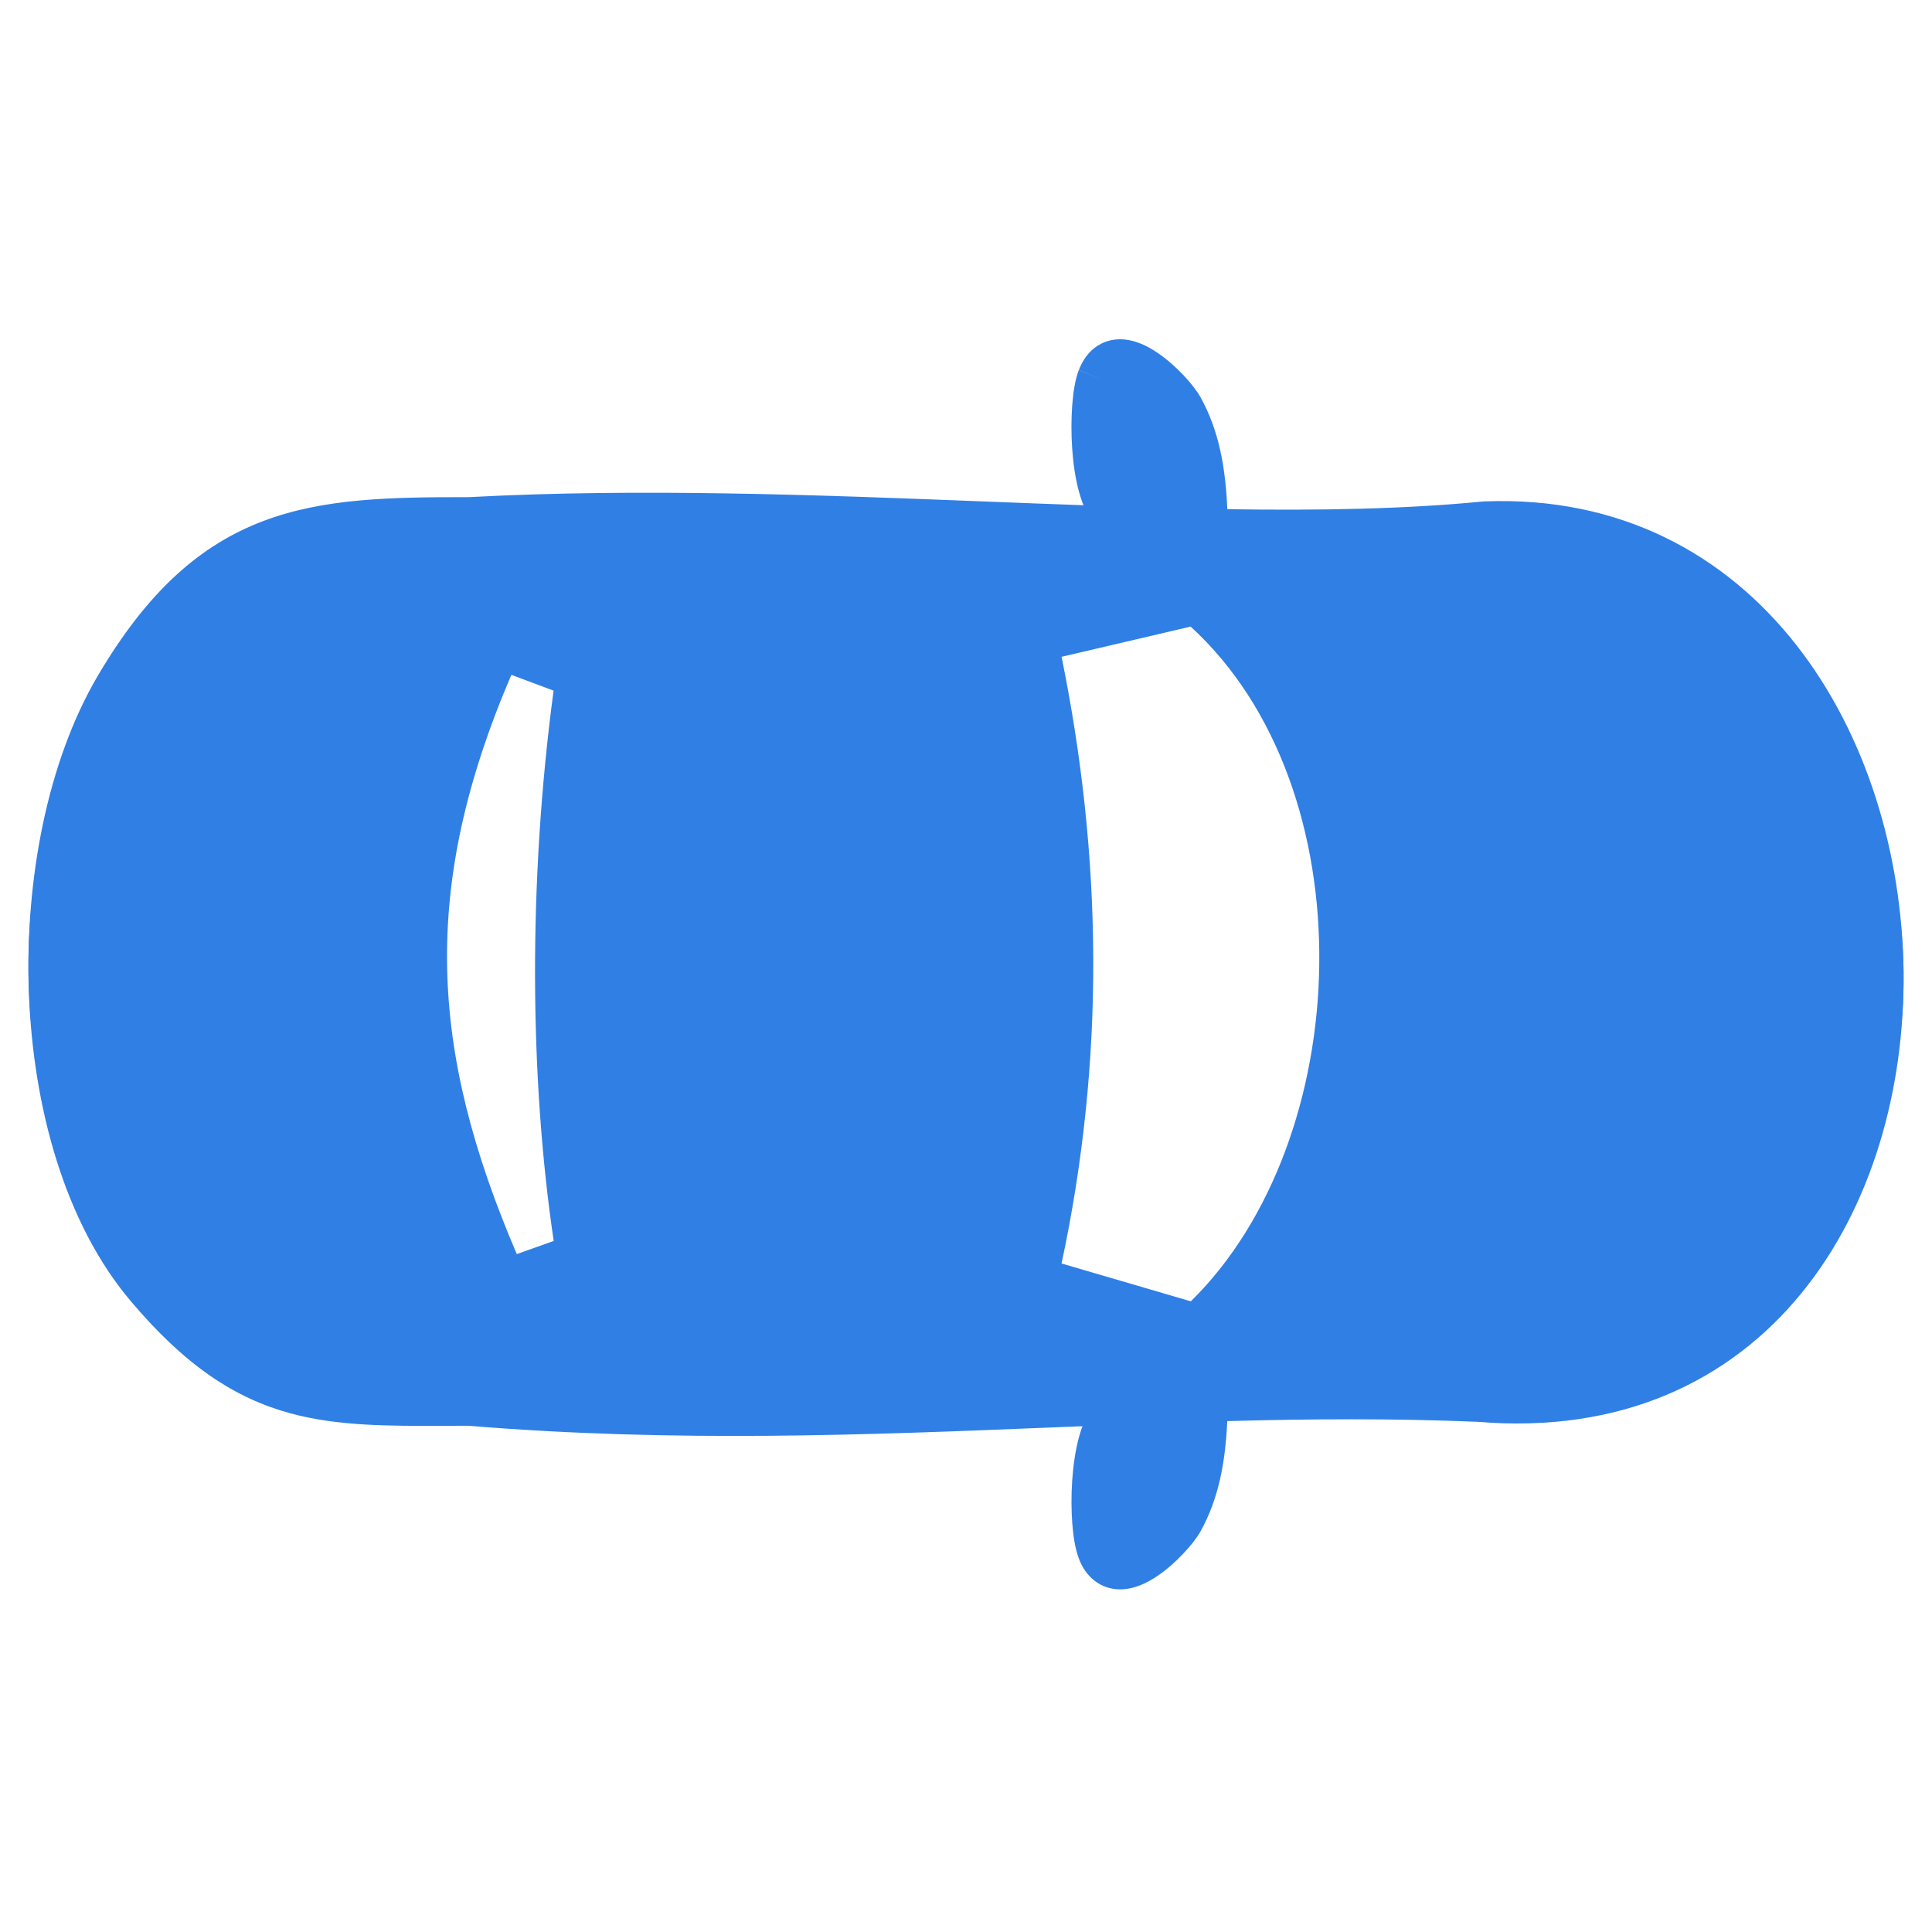 <svg xmlns="http://www.w3.org/2000/svg" width="34" height="34" viewBox="0 0 34 34" class="marker-color" fill="#307FE5">
  <path d="M 28,10 V 24 H 6 V 10 Z" fill="#ffffff" />
  <path fill-rule="evenodd" clip-rule="evenodd" d="M 26.408,9.662 C 24.851,9.804 23.111,9.821 21.26,9.785 21.256,8.905 21.167,8.24 20.828,7.677 20.637,7.359 20.422,7.14 20.043,7.01 19.766,6.922 19.565,6.987 19.496,7.158 c -0.118,0.289 0.017,1.448 0.099,1.819 0.035,0.158 0.083,0.29 0.15,0.348 0.041,0.035 0.09,0.064 0.149,0.086 0.254,0.095 0.545,0.015 0.78,0.206 0.057,0.047 0.088,0.099 0.104,0.158 C 16.763,9.682 12.264,9.378 8.005,9.591 c -2.802,0 -4.601,0.064 -6.323,2.783 -1.681,2.653 -1.628,7.548 0.543,9.936 1.887,2.076 3.274,1.944 5.78,1.944 4.542,0.348 8.685,0.077 12.762,-0.051 -0.018,0.044 -0.047,0.084 -0.092,0.121 -0.235,0.191 -0.526,0.111 -0.78,0.206 -0.059,0.022 -0.108,0.051 -0.149,0.086 -0.068,0.058 -0.116,0.19 -0.15,0.348 -0.082,0.37 -0.218,1.53 -0.099,1.819 0.069,0.171 0.27,0.236 0.547,0.148 0.379,-0.131 0.593,-0.349 0.784,-0.667 0.334,-0.557 0.426,-1.212 0.432,-2.076 1.678,-0.048 3.346,-0.065 5.028,-6e-4 9.854,0.777 9.337,-14.863 0.12,-14.526 z m 5.214,4.731 c 0.075,0.048 0.162,-0.026 0.127,-0.107 -0.544,-1.264 -1.523,-2.301 -2.723,-2.96 -0.397,-0.218 -0.694,0.204 -0.381,0.532 0.947,0.991 2.126,1.991 2.977,2.535 z m -0.002,5.52 c 0.076,-0.046 0.163,0.029 0.128,0.11 -0.541,1.233 -1.512,2.078 -2.703,2.641 -0.409,0.194 -0.699,-0.238 -0.369,-0.548 0.941,-0.885 2.103,-1.693 2.945,-2.203 z M 8.508,11.517 10.067,12.057 C 9.527,15.5 9.568,19.081 10.076,21.936 l -1.472,0.487 C 6.736,18.572 6.532,15.552 8.508,11.517 Z m 2.721,11.445 c -0.109,0.026 -0.088,0.184 0.024,0.182 1.814,-0.025 3.401,-0.025 5.218,5e-4 0.111,0.002 0.132,-0.154 0.023,-0.181 -2.212,-0.539 -3.141,-0.508 -5.265,-0.002 z m 6.923,-11.516 3.047,-0.662 c 3.711,2.904 3.454,9.496 0,12.372 l -3.047,-0.828 c 0.928,-3.685 0.853,-7.308 0,-10.883 z M 11.099,10.948 c -0.106,-0.026 -0.091,-0.179 0.018,-0.181 1.913,-0.046 3.564,-0.046 5.479,6e-4 0.109,0.003 0.125,0.154 0.019,0.18 -2.345,0.58 -3.26,0.546 -5.516,8e-4 z" />
  <path fill-rule="evenodd" clip-rule="evenodd" d="m 25.994,25.021 c 2.531,0.212 4.441,-0.715 5.702,-2.255 1.249,-1.525 1.829,-3.61 1.803,-5.677 C 33.474,15.021 32.844,12.919 31.609,11.346 30.363,9.76 28.514,8.729 26.121,8.824 l -0.013,5.2e-4 -0.013,0.001 C 24.735,8.959 23.22,8.986 21.599,8.961 21.567,8.223 21.451,7.572 21.126,6.989 21.058,6.867 20.94,6.722 20.82,6.595 20.693,6.463 20.533,6.317 20.359,6.201 20.2,6.094 19.964,5.968 19.703,5.971 19.559,5.972 19.404,6.014 19.265,6.12 19.129,6.225 19.041,6.367 18.985,6.514 l 0.439,0.18 -0.439,-0.182 c -0.067,0.176 -0.1,0.408 -0.116,0.625 -0.017,0.23 -0.018,0.491 -9e-4,0.749 0.017,0.256 0.054,0.525 0.119,0.764 0.021,0.076 0.047,0.158 0.08,0.241 C 18.519,8.872 17.961,8.85 17.397,8.828 14.418,8.711 11.268,8.587 8.25,8.749 6.91,8.749 5.711,8.762 4.637,9.168 3.527,9.587 2.596,10.404 1.718,11.898 0.84,13.392 0.434,15.472 0.509,17.482 c 0.075,2.007 0.633,4.04 1.784,5.406 0.963,1.142 1.835,1.717 2.817,1.984 0.834,0.227 1.729,0.224 2.741,0.22 0.129,-5e-4 0.259,-0.001 0.392,-0.001 3.636,0.299 7.016,0.162 10.283,0.029 0.175,-0.007 0.349,-0.014 0.523,-0.021 -0.024,0.066 -0.044,0.131 -0.061,0.192 -0.065,0.239 -0.102,0.508 -0.119,0.764 -0.018,0.258 -0.016,0.519 9e-4,0.749 0.016,0.217 0.05,0.448 0.116,0.624 0.055,0.147 0.144,0.289 0.28,0.393 0.139,0.106 0.294,0.148 0.438,0.149 0.261,0.003 0.497,-0.123 0.656,-0.23 0.174,-0.116 0.334,-0.262 0.46,-0.395 0.121,-0.127 0.238,-0.271 0.306,-0.393 0.321,-0.576 0.438,-1.217 0.472,-1.943 1.47,-0.04 2.929,-0.049 4.396,0.012 z M 21.362,24.029 c 1.556,-0.045 3.109,-0.058 4.679,0.007 l 0.01,4e-4 0.01,8e-4 c 2.25,0.191 3.863,-0.623 4.919,-1.913 1.069,-1.306 1.599,-3.141 1.577,-5.023 -0.023,-1.881 -0.598,-3.757 -1.677,-5.13 -1.066,-1.357 -2.633,-2.241 -4.71,-2.163 -1.491,0.146 -3.145,0.166 -4.888,0.133 l 4e-4,0.002 L 20.911,9.935 20.668,9.93 V 9.928 L 20.659,9.928 C 19.572,9.901 18.455,9.857 17.321,9.812 14.351,9.696 11.263,9.574 8.286,9.735 L 8.274,9.735 H 8.262 c -1.377,0 -2.409,0.022 -3.304,0.36 -0.863,0.326 -1.641,0.966 -2.436,2.319 -0.755,1.285 -1.14,3.157 -1.07,5.029 0.07,1.875 0.592,3.656 1.549,4.792 0.87,1.032 1.588,1.475 2.347,1.682 0.707,0.193 1.469,0.191 2.506,0.188 0.132,-4e-4 0.268,-8e-4 0.408,-8e-4 h 0.019 l 0.019,0.002 c 3.583,0.296 6.903,0.162 10.172,0.029 0.726,-0.029 1.449,-0.059 2.172,-0.083 l 0.719,-0.024 z m -1.088,0.27 c 0,0 -4e-4,3e-4 -0.002,7e-4 z m 0.365,0.909 c -0.146,0.064 -0.286,0.085 -0.368,0.097 -0.046,0.007 -0.084,0.012 -0.115,0.016 -0.058,0.008 -0.098,0.013 -0.144,0.023 -0.017,0.004 -0.029,0.007 -0.037,0.01 -0.012,0.019 -0.045,0.078 -0.08,0.206 -0.042,0.154 -0.071,0.351 -0.086,0.564 -0.014,0.211 -0.013,0.423 4e-4,0.602 0.006,0.078 0.014,0.143 0.021,0.195 0.006,-0.004 0.012,-0.008 0.019,-0.012 0.1,-0.067 0.207,-0.162 0.3,-0.259 0.045,-0.048 0.084,-0.092 0.114,-0.13 0.015,-0.019 0.026,-0.034 0.035,-0.047 0.009,-0.013 0.012,-0.019 0.012,-0.019 0.186,-0.335 0.285,-0.726 0.328,-1.247 z m -0.328,1.247 c -10e-5,10e-5 0,-10e-5 0,0 z M 20.639,8.734 C 20.513,8.679 20.388,8.656 20.3,8.641 20.24,8.631 20.195,8.625 20.157,8.62 20.105,8.613 20.067,8.607 20.017,8.596 19.997,8.592 19.983,8.588 19.974,8.585 19.961,8.563 19.929,8.504 19.896,8.38 19.854,8.226 19.824,8.03 19.81,7.817 19.796,7.605 19.797,7.393 19.81,7.214 c 0.006,-0.078 0.014,-0.143 0.021,-0.195 0.006,0.004 0.012,0.008 0.019,0.012 0.1,0.067 0.207,0.162 0.3,0.259 0.045,0.048 0.084,0.093 0.114,0.13 0.015,0.019 0.026,0.034 0.035,0.047 0.009,0.013 0.012,0.019 0.012,0.019 0,9e-5 -10e-5,-9e-5 0,0 0.187,0.335 0.286,0.727 0.329,1.248 z M 30.946,19.637 c 0.454,-0.297 1.035,0.182 0.813,0.726 -0.576,1.414 -1.605,2.373 -2.831,3.003 -0.378,0.194 -0.821,0.115 -1.058,-0.244 -0.236,-0.356 -0.155,-0.815 0.145,-1.12 0.942,-0.955 2.095,-1.819 2.93,-2.364 z m 0.815,-5.671 c 0.213,0.534 -0.359,1.033 -0.824,0.712 -0.866,-0.598 -2.035,-1.67 -2.97,-2.725 -0.279,-0.315 -0.346,-0.772 -0.104,-1.118 0.252,-0.36 0.703,-0.412 1.071,-0.193 1.243,0.742 2.259,1.905 2.827,3.324 z m -10.807,-2.939 -2.272,0.532 c 0.714,3.505 0.773,7.062 -4e-4,10.676 l 2.275,0.666 c 1.435,-1.408 2.232,-3.645 2.26,-5.926 0.029,-2.292 -0.719,-4.535 -2.263,-5.948 z m 3.206,5.961 c -0.032,2.588 -0.97,5.216 -2.774,6.835 l -0.192,0.172 -3.642,-1.067 0.108,-0.463 c 0.882,-3.777 0.812,-7.493 -0.001,-11.169 l -0.107,-0.484 3.646,-0.854 0.177,0.149 c 1.944,1.64 2.818,4.29 2.785,6.88 z M 16.619,9.981 c 0.676,0.018 0.742,0.995 0.124,1.159 -1.153,0.308 -1.99,0.463 -2.831,0.458 -0.84,-0.005 -1.655,-0.169 -2.759,-0.456 -0.611,-0.159 -0.566,-1.144 0.121,-1.161 1.865,-0.048 3.477,-0.048 5.345,5.8e-4 z m 0.005,12.788 c 0.664,0.174 0.512,1.17 -0.146,1.16 -1.76,-0.026 -3.297,-0.026 -5.054,-4e-4 -0.64,0.009 -0.829,-0.987 -0.144,-1.163 1.042,-0.268 1.827,-0.42 2.636,-0.423 0.81,-0.004 1.617,0.14 2.707,0.426 z M 10.808,22.502 8.597,23.291 8.418,22.891 C 7.493,20.837 6.964,18.968 6.925,17.052 6.887,15.135 7.342,13.211 8.325,11.048 l 0.183,-0.403 2.282,0.853 -0.058,0.402 c -0.517,3.557 -0.476,7.253 0.008,10.188 z M 9.742,12.154 8.999,11.876 c -0.81,1.891 -1.162,3.542 -1.13,5.156 0.032,1.613 0.449,3.225 1.226,5.038 L 9.744,21.839 C 9.321,18.98 9.293,15.518 9.742,12.154 Z" style="filter:url(#stroke-filter)" />
  <defs>
    <filter
      id="stroke-filter"
      style="color-interpolation-filters:sRGB"
      x="0" y="0" width="1" height="1">
      <feColorMatrix values="0.6 0 0 0 0 0 0.6 0 0 0 0 0 0.6 0 0 0 0 0 1 0" />
    </filter>
  </defs>
</svg>
